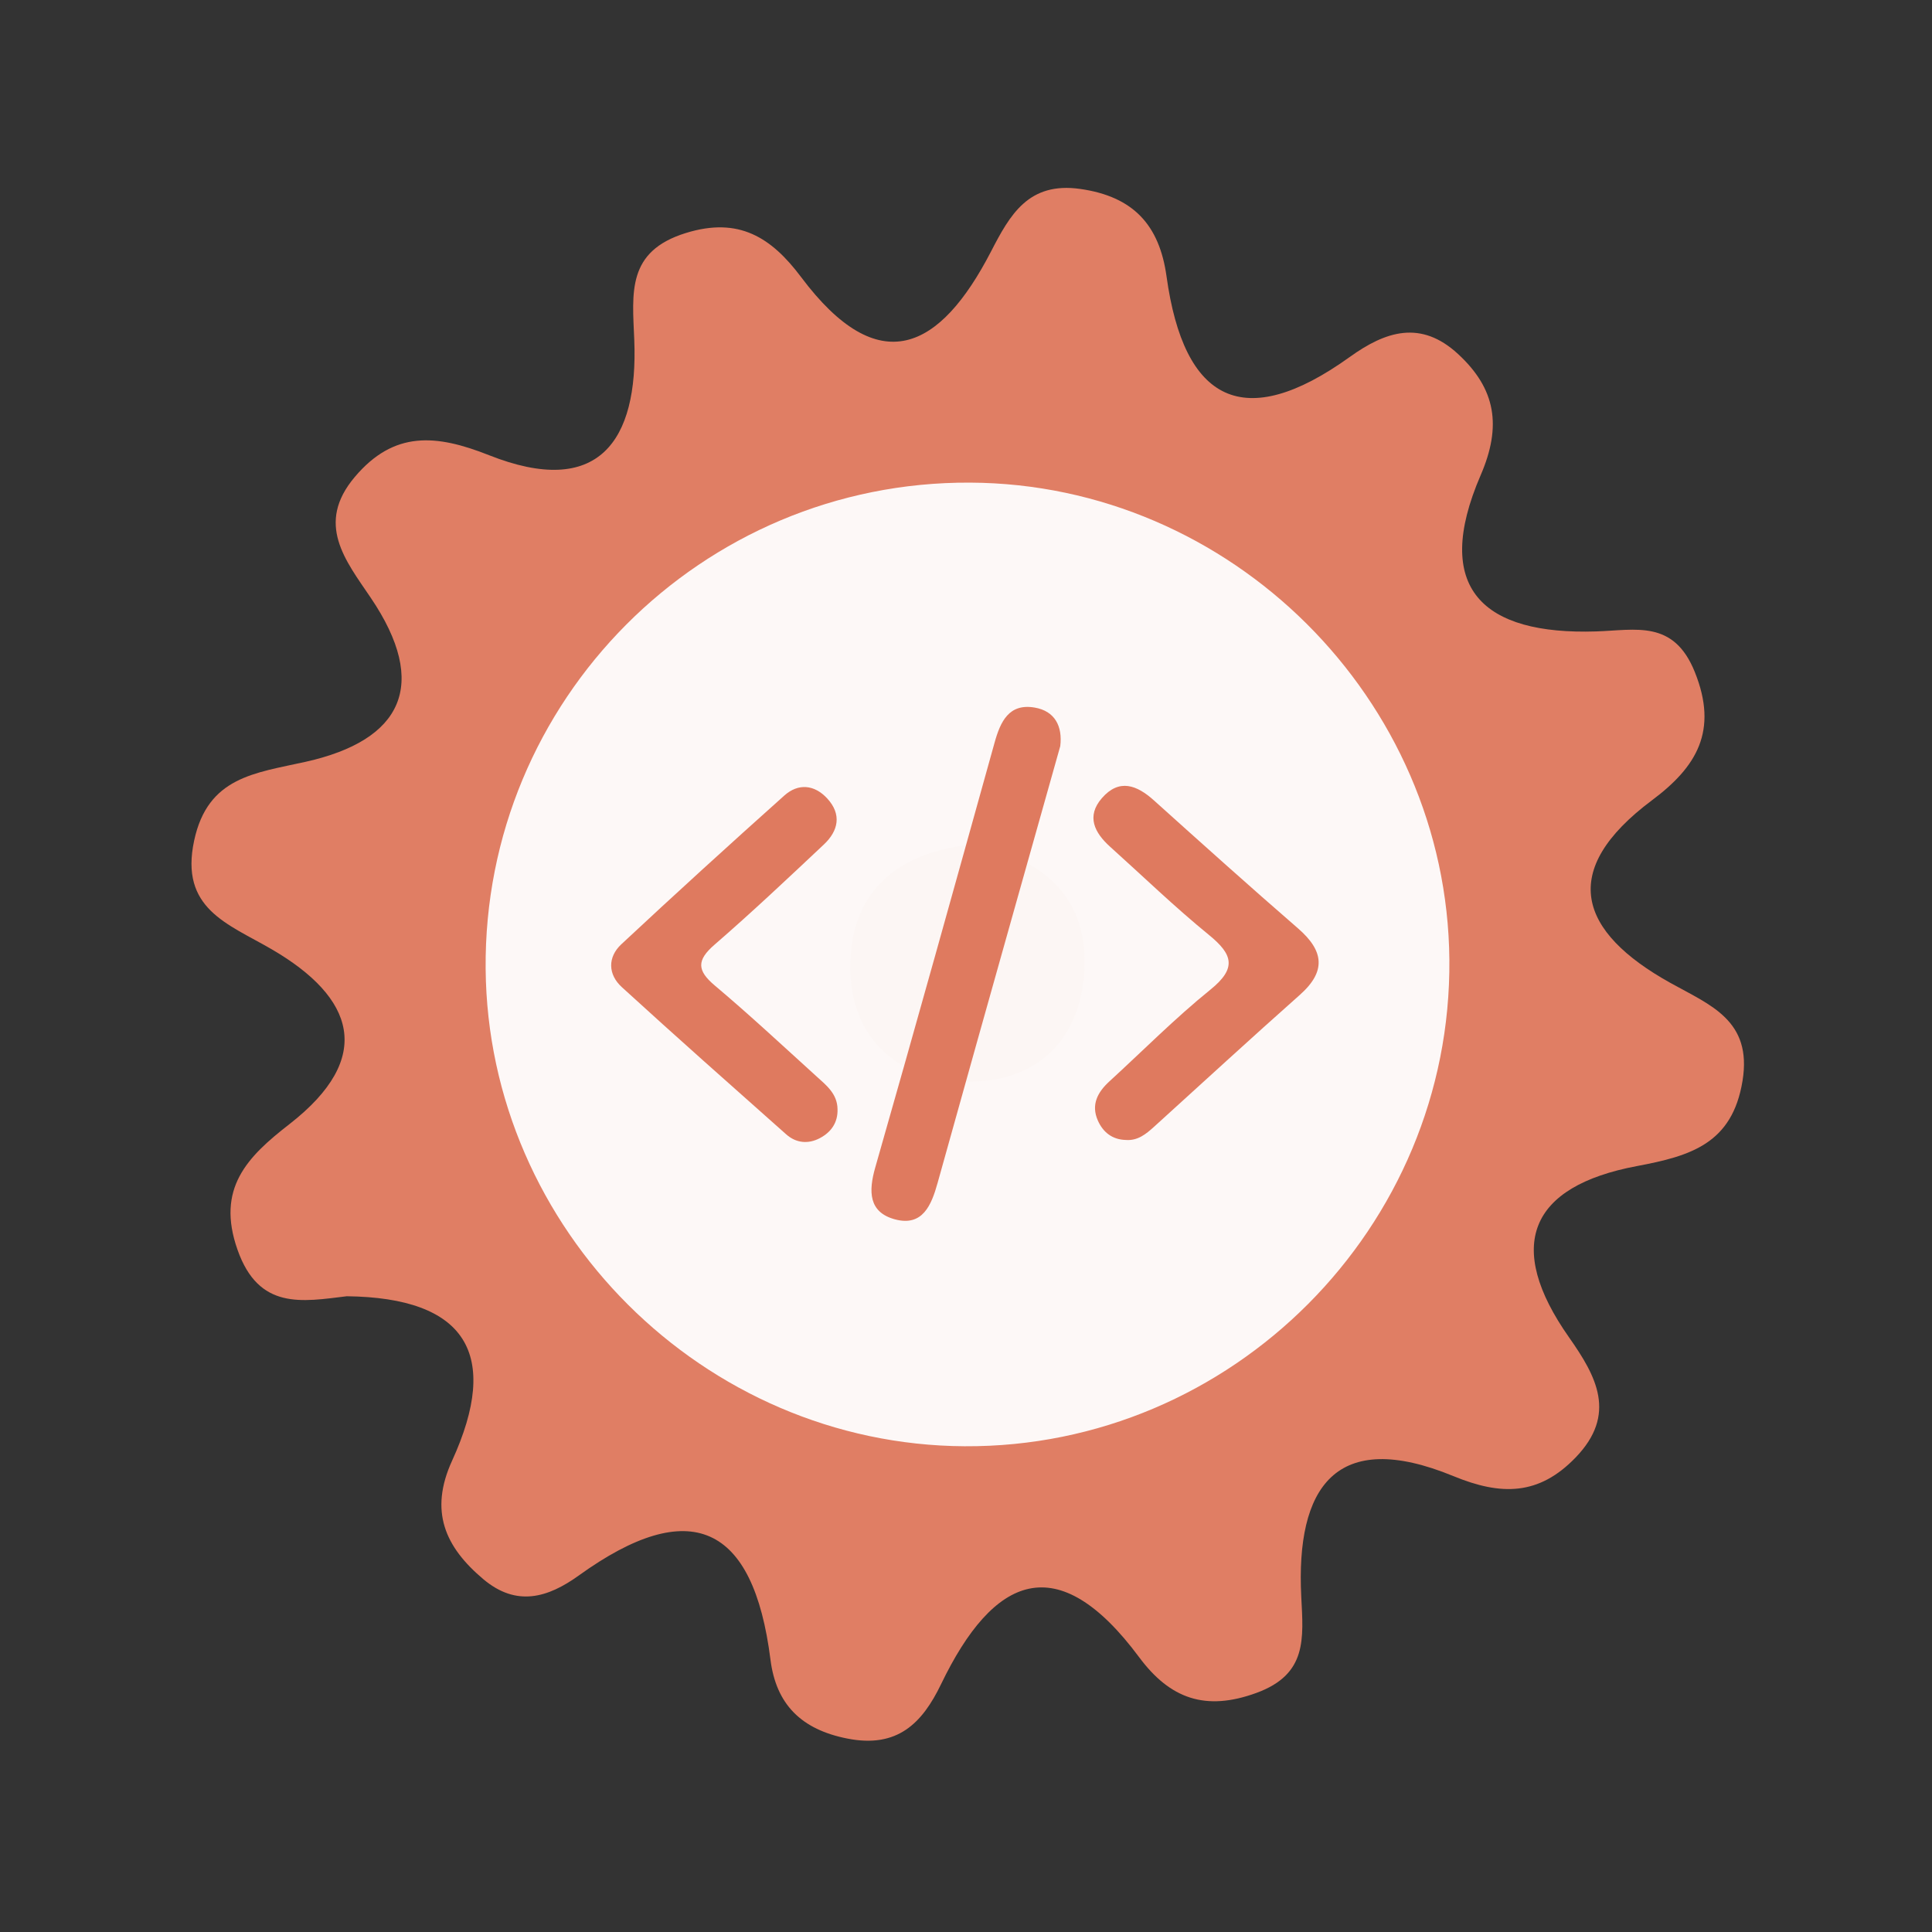 <?xml version="1.0" encoding="utf-8"?>
<!-- Generator: Adobe Illustrator 26.0.1, SVG Export Plug-In . SVG Version: 6.00 Build 0)  -->
<svg version="1.1" id="Calque_1" xmlns="http://www.w3.org/2000/svg" xmlns:xlink="http://www.w3.org/1999/xlink" x="0px" y="0px"
	 viewBox="0 0 400 400" style="enable-background:new 0 0 400 400;" xml:space="preserve">
<rect x="0" y="0" width="400" height="400" fill="#333333" stroke="none"/>
<style type="text/css">
	.st0{fill:#E07E64;}
	.st1{fill:#FDF8F7;}
	.st2{fill:#FCF6F4;}
	.st3{fill:#DF7A5F;}
</style>
<g>
	<g>
		<g>
			<path class="st0" d="M71.798,268.375c-9.301,1.129-18.214,2.876-22.616-9.606c-4.492-12.74,2.039-19.268,10.733-26.021
				c17.759-13.812,13.48-26.234-3.661-36.208c-9.121-5.312-19.083-8.388-16.057-22.509c2.83-13.2,12.579-13.964,23.086-16.309
				c19.995-4.467,25.66-15.942,13.478-33.96c-5.208-7.71-11.517-15.31-3.296-25.024c8.11-9.589,16.829-8.836,27.766-4.502
				c22.606,8.967,30.946-2.783,30.086-23.878c-0.398-9.762-1.593-18.325,10.692-22.12c10.966-3.396,17.694,0.919,23.855,9.134
				c16.114,21.506,28.745,15.143,39.312-5.295c3.911-7.561,7.733-14.499,18.495-12.956c10.98,1.567,16.372,7.473,17.848,18.105
				c3.601,25.973,15.979,32.459,37.961,16.663c7.38-5.301,14.677-7.709,22.38-0.606c7.846,7.226,9.087,14.925,4.705,25.075
				c-10.179,23.548,0.547,33.113,23.87,32.373c8.263-0.261,16.085-2.474,20.457,8.404c4.889,12.154,0.415,19.627-8.863,26.55
				c-19.476,14.552-15.236,27.222,3.82,37.823c8.252,4.598,16.968,7.74,14.922,20.274c-2.121,13.008-10.735,15.552-21.848,17.639
				c-22.32,4.19-27.401,16.517-14.071,35.465c5.66,8.055,10.011,15.932,1.342,24.896c-7.606,7.877-15.415,7.896-25.281,3.832
				c-24.419-10.044-32.636,2.394-31.501,24.949c0.442,8.716,1.269,16.087-9.294,19.942c-10.542,3.848-17.887,1.197-24.263-7.387
				c-16.925-22.778-30.163-16.927-41.017,5.572c-3.921,8.137-9.071,13.295-19.371,11.268c-9.536-1.865-14.778-7.059-15.949-16.346
				c-3.544-28.06-16.621-34.029-39.683-17.422c-6.422,4.622-12.902,6.542-19.763,0.768c-7.942-6.685-11.244-14.092-6.472-24.534
				C103.687,280.351,96.507,268.664,71.798,268.375z"/>
			<path class="st1" d="M300.076,198.691c0.49,55.42-44.98,101.05-100.37,100.74c-54.01-0.3-98.69-44.85-99.16-98.84
				c-0.48-55.59,44.71-100.95,100.3-100.67C254.876,100.181,299.596,144.711,300.076,198.691z"/>
			<path class="st2" d="M201.566,174.821c13.89,2.81,23.26,10.52,22.99,24.77c-0.29,15.63-10.01,25.07-25.68,24.3
				c-13.94-0.68-23.04-9.88-22.84-24.11C176.256,184.041,186.426,176.281,201.566,174.821z"/>
			<g>
				<g>
					<g>
						<path class="st3" d="M219.515,154.478c-3.03,10.753-6.037,21.41-9.032,32.067c-5.466,19.455-10.952,38.902-16.366,58.373
							c-1.279,4.603-3.106,9.073-8.823,7.536c-5.452-1.467-5.505-5.764-4.08-10.748c8.373-29.276,16.537-58.614,24.701-87.949
							c1.216-4.371,2.982-8.18,8.312-7.261C218.417,147.217,220.012,150.383,219.515,154.478z"/>
						<path class="st3" d="M173.4,229.604c0.101,2.816-1.326,4.808-3.665,6.039c-2.407,1.268-4.913,1.035-6.974-0.799
							c-11.387-10.113-22.793-20.207-34.033-30.481c-2.869-2.623-2.942-6.2-0.09-8.862c11.13-10.391,22.397-20.643,33.749-30.795
							c2.885-2.578,6.227-2.278,8.885,0.61c3.04,3.303,2.304,6.699-0.699,9.526c-7.461,7.025-14.922,14.058-22.661,20.768
							c-3.682,3.194-3.624,5.315,0.068,8.422c7.199,6.064,14.091,12.493,21.066,18.818
							C171.076,224.693,173.349,226.451,173.4,229.604z"/>
						<path class="st3" d="M233.091,236.017c-2.805-0.071-4.721-1.598-5.793-4.022c-1.448-3.274-0.052-5.873,2.395-8.11
							c6.948-6.358,13.598-13.084,20.909-18.988c5.505-4.447,4.639-7.304-0.309-11.334c-7.077-5.768-13.661-12.143-20.456-18.253
							c-3.243-2.918-4.975-6.314-1.692-10.079c3.57-4.09,7.229-2.703,10.785,0.501c9.885,8.892,19.777,17.776,29.821,26.487
							c5.327,4.62,5.887,8.863,0.369,13.758c-10.153,9.006-20.14,18.2-30.196,27.318
							C237.258,234.805,235.548,236.206,233.091,236.017z"/>
					</g>
				</g>
			</g>
		</g>
	</g>
</g>
<g>
</g>
<g>
</g>
<g>
</g>
<g>
</g>
<g>
</g>
<g>
</g>
<g>
</g>
<g>
</g>
<g>
</g>
<g>
</g>
<g>
</g>
<g>
</g>
<g>
</g>
<g>
</g>
<g>
</g>
</svg>
